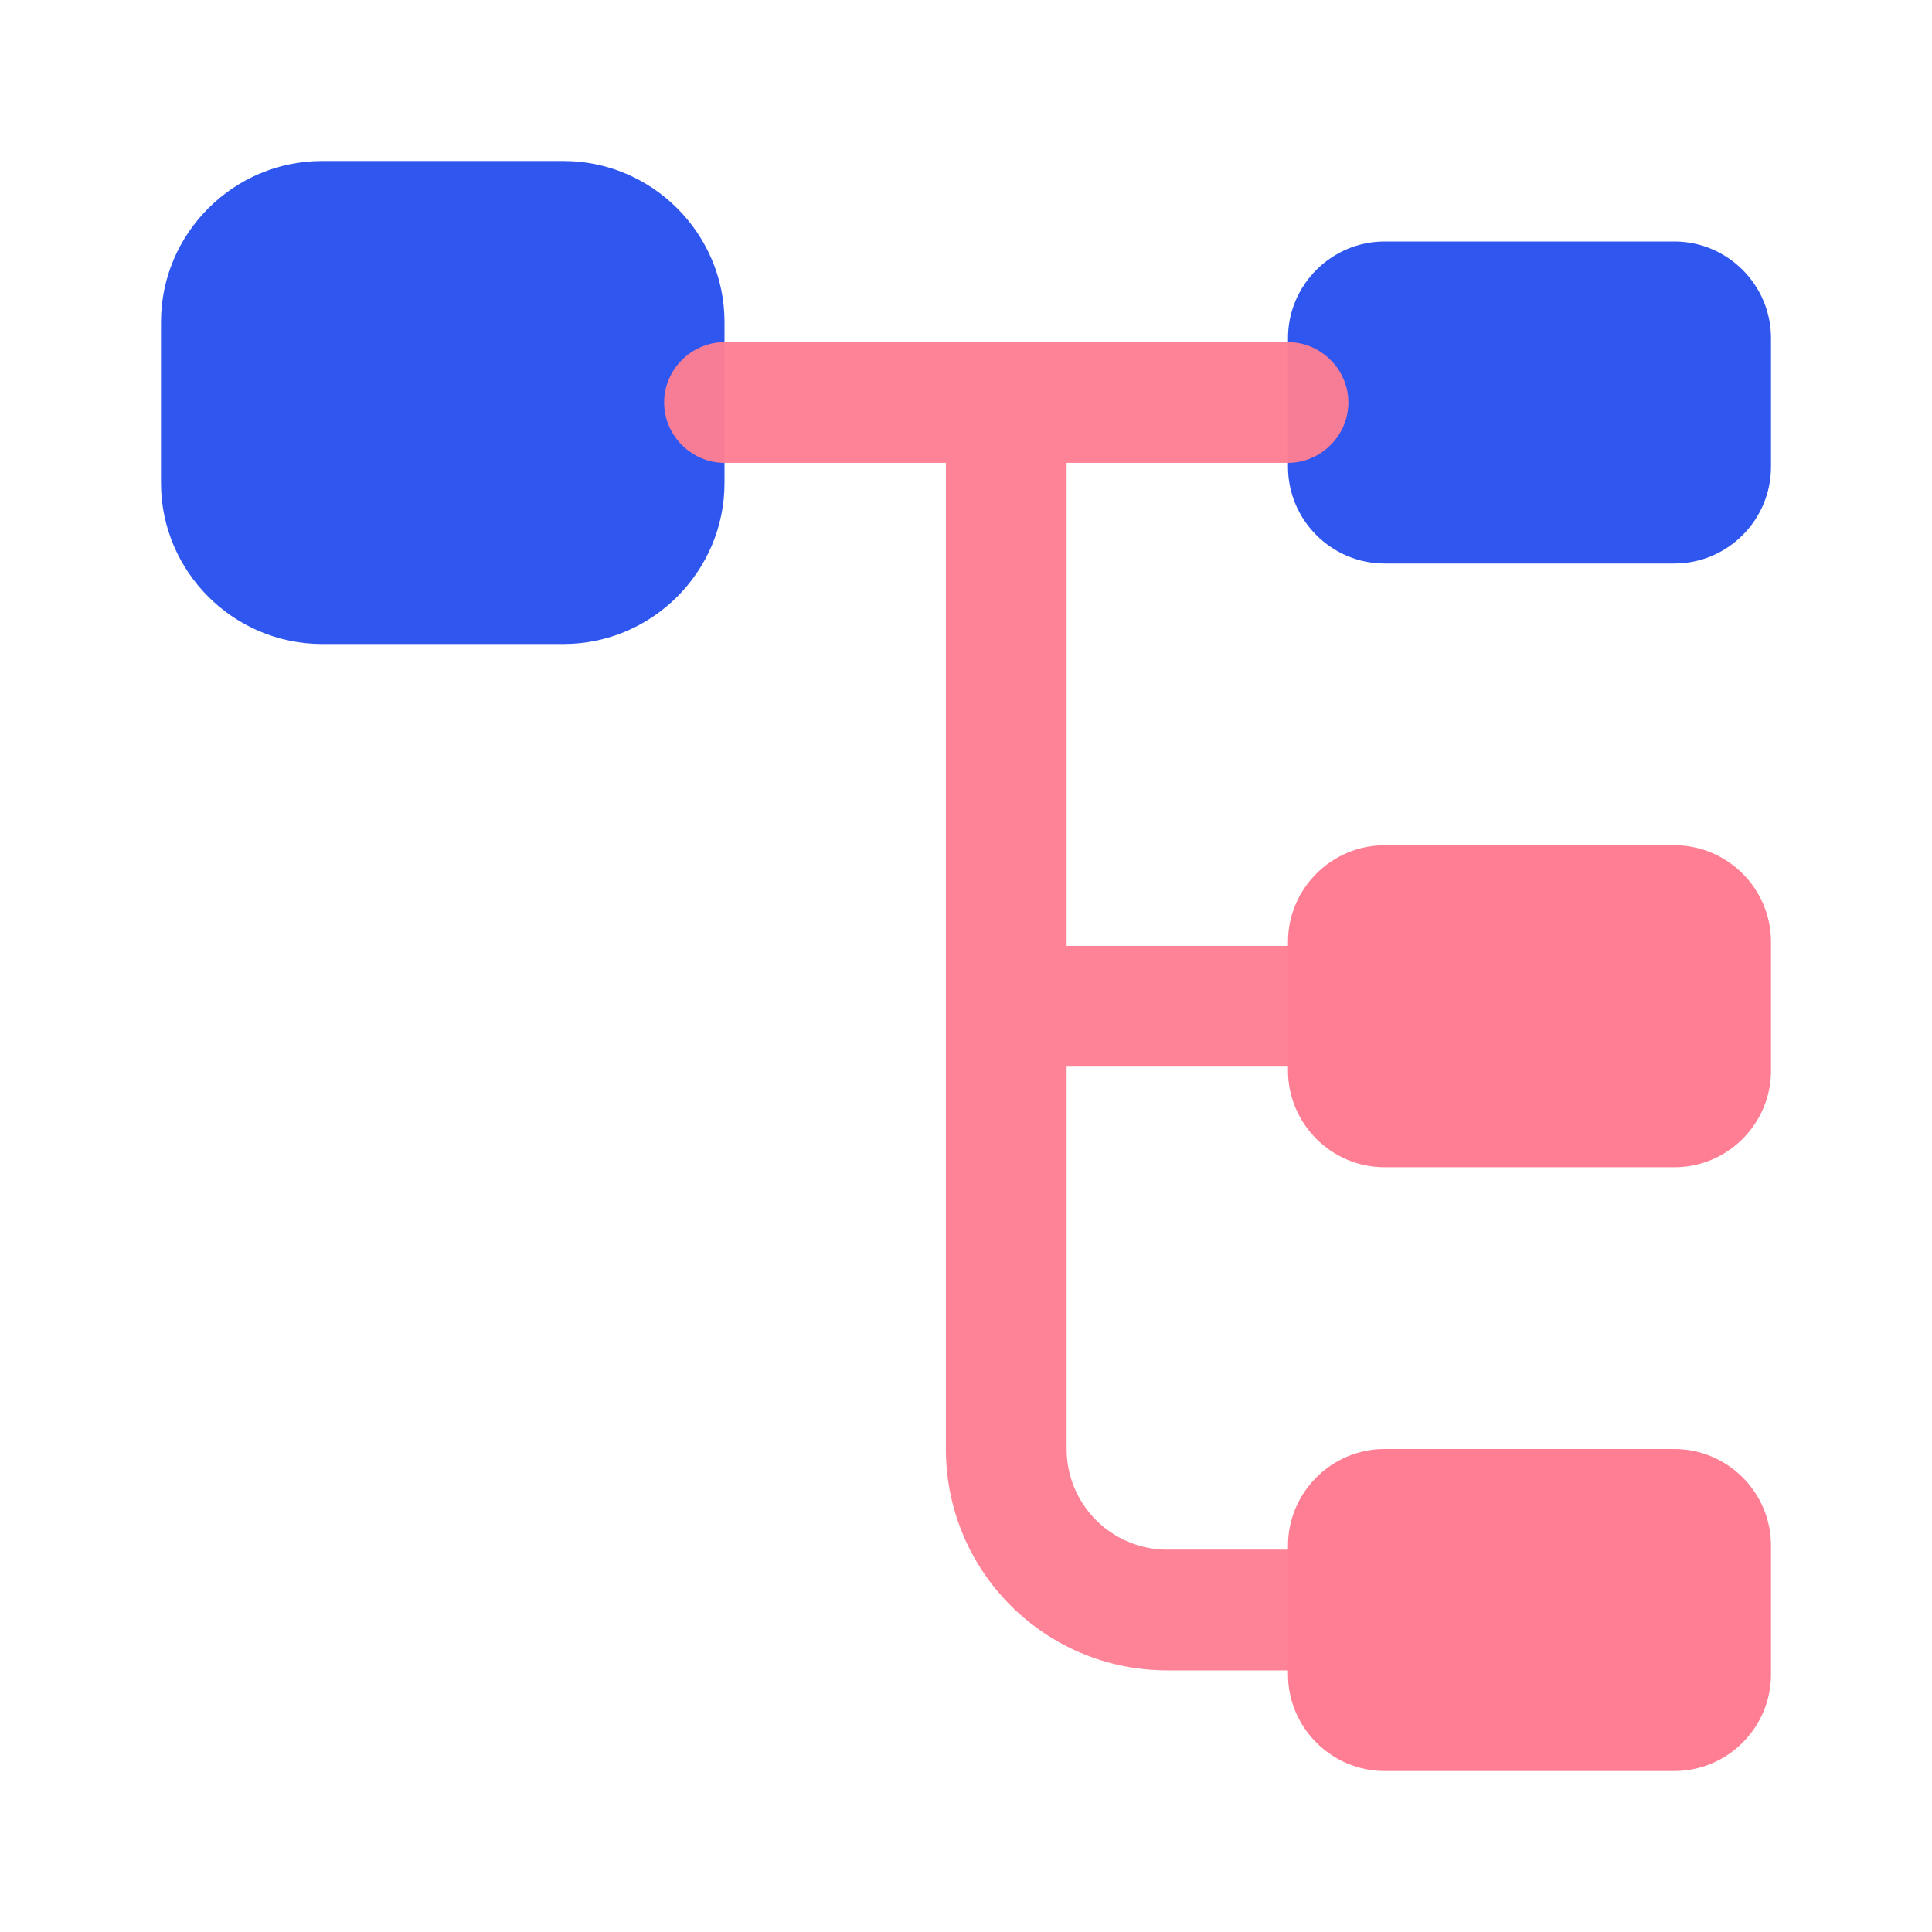 <svg width="36" height="36" viewBox="0 0 36 36" fill="none" xmlns="http://www.w3.org/2000/svg">
<path d="M10.5 12H6C4.35 12 3 10.65 3 9V6C3 4.35 4.35 3 6 3H10.5C12.15 3 13.5 4.35 13.5 6V9C13.5 10.65 12.15 12 10.5 12Z" fill="#2f57ef"/>
<path d="M31.2 10.5H25.8C24.81 10.5 24 9.69 24 8.7V6.3C24 5.31 24.81 4.5 25.8 4.5H31.2C32.19 4.5 33 5.31 33 6.3V8.7C33 9.69 32.19 10.5 31.2 10.5Z" fill="#2f57ef"/>
<path d="M31.2 21.75H25.8C24.81 21.75 24 20.94 24 19.95V17.55C24 16.56 24.81 15.75 25.8 15.75H31.2C32.19 15.75 33 16.56 33 17.55V19.95C33 20.94 32.19 21.75 31.2 21.75Z" fill="#FF7E93"/>
<path opacity="0.96" d="M24 19.875C24.615 19.875 25.125 19.365 25.125 18.75C25.125 18.135 24.615 17.625 24 17.625H19.875V8.625H24C24.615 8.625 25.125 8.115 25.125 7.5C25.125 6.885 24.615 6.375 24 6.375H13.5C12.885 6.375 12.375 6.885 12.375 7.5C12.375 8.115 12.885 8.625 13.5 8.625H17.625V27C17.625 29.28 19.47 31.125 21.75 31.125H24C24.615 31.125 25.125 30.615 25.125 30C25.125 29.385 24.615 28.875 24 28.875H21.75C20.715 28.875 19.875 28.035 19.875 27V19.875H24Z" fill="#FF7E93"/>
<path d="M31.2 33H25.8C24.81 33 24 32.19 24 31.2V28.8C24 27.81 24.81 27 25.8 27H31.2C32.19 27 33 27.81 33 28.8V31.2C33 32.19 32.19 33 31.2 33Z" fill="#FF7E93"/>
</svg>
